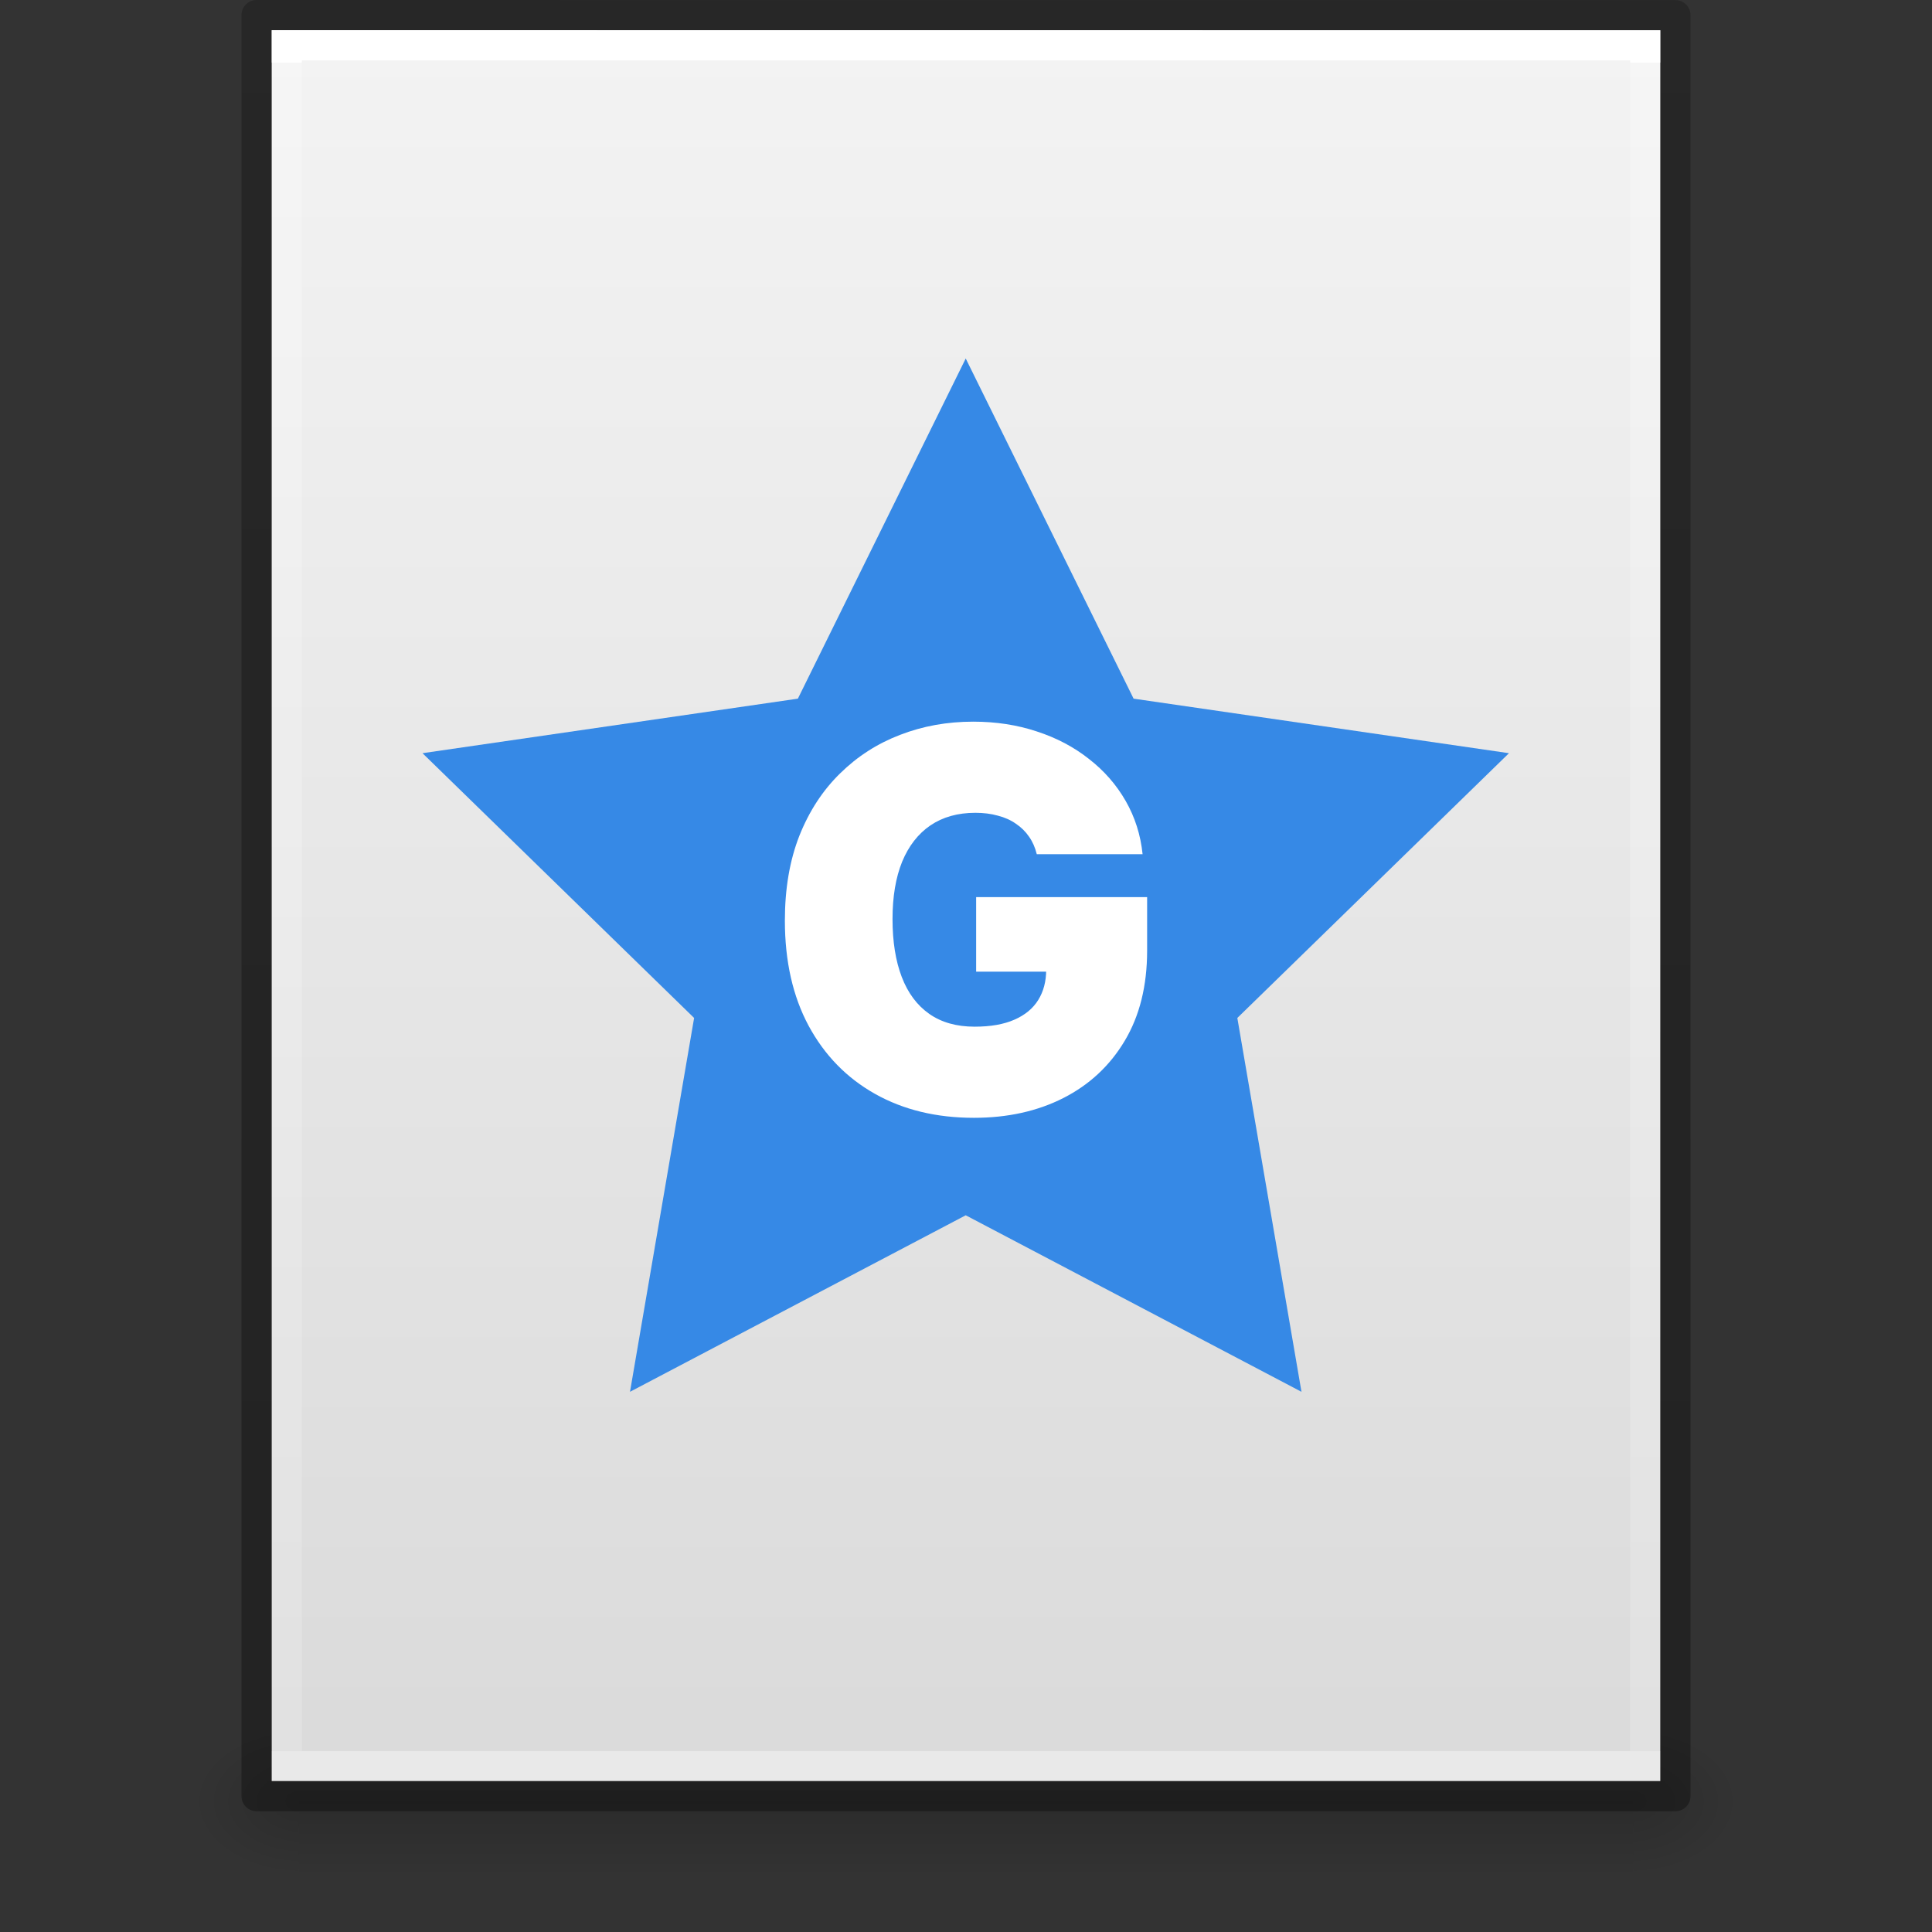 <?xml version="1.0" encoding="UTF-8" standalone="no"?>
<svg
   version="1.1"
   width="64"
   height="64"
   id="svg3844"
   sodipodi:docname="text-x-groovy.svg"
   inkscape:version="1.1.2 (0a00cf5339, 2022-02-04)"
   xmlns:inkscape="http://www.inkscape.org/namespaces/inkscape"
   xmlns:sodipodi="http://sodipodi.sourceforge.net/DTD/sodipodi-0.dtd"
   xmlns:xlink="http://www.w3.org/1999/xlink"
   xmlns="http://www.w3.org/2000/svg"
   xmlns:svg="http://www.w3.org/2000/svg"
   xmlns:rdf="http://www.w3.org/1999/02/22-rdf-syntax-ns#"
   xmlns:cc="http://creativecommons.org/ns#">
  <rect width="100%" height="100%" fill="#333333" stroke="none"/>
  <sodipodi:namedview
     id="namedview40"
     pagecolor="#ffffff"
     bordercolor="#666666"
     borderopacity="1.0"
     inkscape:pageshadow="2"
     inkscape:pageopacity="0.0"
     inkscape:pagecheckerboard="0"
     showgrid="false"
     inkscape:zoom="5.6568543"
     inkscape:cx="41.100582"
     inkscape:cy="38.183766"
     inkscape:window-width="1317"
     inkscape:window-height="893"
     inkscape:window-x="310"
     inkscape:window-y="125"
     inkscape:window-maximized="0"
     inkscape:current-layer="svg3844" />
  <defs
     id="defs3846">
    <linearGradient
       x1="-51.786"
       y1="50.786"
       x2="-51.786"
       y2="2.906"
       id="linearGradient3033"
       xlink:href="#linearGradient3104-6"
       gradientUnits="userSpaceOnUse"
       gradientTransform="matrix(1.084,0,0,1.2,79.551,-4.163)" />
    <linearGradient
       id="linearGradient3104-6">
      <stop
         id="stop3106-3"
         style="stop-color:#000000;stop-opacity:0.318"
         offset="0" />
      <stop
         id="stop3108-9"
         style="stop-color:#000000;stop-opacity:0.24"
         offset="1" />
    </linearGradient>
    <linearGradient
       x1="24"
       y1="5.864"
       x2="24"
       y2="42.176"
       id="linearGradient3093"
       xlink:href="#linearGradient3977-4"
       gradientUnits="userSpaceOnUse"
       gradientTransform="matrix(1.216,0,0,1.541,2.811,-6.973)" />
    <linearGradient
       id="linearGradient3977-4">
      <stop
         id="stop3979-7"
         style="stop-color:#ffffff;stop-opacity:1"
         offset="0" />
      <stop
         id="stop3981-6"
         style="stop-color:#ffffff;stop-opacity:0.235"
         offset="0" />
      <stop
         id="stop3983-5"
         style="stop-color:#ffffff;stop-opacity:0.157"
         offset="1" />
      <stop
         id="stop3985-6"
         style="stop-color:#ffffff;stop-opacity:0.392"
         offset="1" />
    </linearGradient>
    <linearGradient
       x1="25.132"
       y1="0.985"
       x2="25.132"
       y2="47.013"
       id="linearGradient3096"
       xlink:href="#linearGradient3600-9"
       gradientUnits="userSpaceOnUse"
       gradientTransform="matrix(1.314,0,0,1.26,0.457,-2.179)" />
    <linearGradient
       id="linearGradient3600-9">
      <stop
         id="stop3602-3"
         style="stop-color:#f4f4f4;stop-opacity:1"
         offset="0" />
      <stop
         id="stop3604-7"
         style="stop-color:#dbdbdb;stop-opacity:1"
         offset="1" />
    </linearGradient>
    <radialGradient
       cx="605.714"
       cy="486.648"
       r="117.143"
       fx="605.714"
       fy="486.648"
       id="radialGradient3153"
       xlink:href="#linearGradient5060"
       gradientUnits="userSpaceOnUse"
       gradientTransform="matrix(0.031,0,0,0.021,35.221,49.451)" />
    <linearGradient
       id="linearGradient5060">
      <stop
         id="stop5062"
         style="stop-color:#000000;stop-opacity:1"
         offset="0" />
      <stop
         id="stop5064"
         style="stop-color:#000000;stop-opacity:0"
         offset="1" />
    </linearGradient>
    <radialGradient
       cx="605.714"
       cy="486.648"
       r="117.143"
       fx="605.714"
       fy="486.648"
       id="radialGradient3156"
       xlink:href="#linearGradient5060"
       gradientUnits="userSpaceOnUse"
       gradientTransform="matrix(-0.031,0,0,0.021,28.779,49.451)" />
    <linearGradient
       id="linearGradient5048">
      <stop
         id="stop5050"
         style="stop-color:#000000;stop-opacity:0"
         offset="0" />
      <stop
         id="stop5056"
         style="stop-color:#000000;stop-opacity:1"
         offset="0.5" />
      <stop
         id="stop5052"
         style="stop-color:#000000;stop-opacity:0"
         offset="1" />
    </linearGradient>
    <linearGradient
       x1="302.857"
       y1="366.648"
       x2="302.857"
       y2="609.505"
       id="linearGradient3842"
       xlink:href="#linearGradient5048"
       gradientUnits="userSpaceOnUse"
       gradientTransform="matrix(0.092,0,0,0.021,-1.085,49.451)" />
    <mask
       id="holes">
      <rect
         x="-60"
         y="-60"
         width="120"
         height="120"
         fill="#ffffff"
         id="rect80" />
      <circle
         id="hole"
         cy="-40"
         r="3"
         cx="0" />
      <use
         xlink:href="#hole"
         transform="rotate(72)"
         id="use83"
         x="0"
         y="0"
         width="100%"
         height="100%" />
      <use
         xlink:href="#hole"
         transform="rotate(144)"
         id="use85"
         x="0"
         y="0"
         width="100%"
         height="100%" />
      <use
         xlink:href="#hole"
         transform="rotate(-144)"
         id="use87"
         x="0"
         y="0"
         width="100%"
         height="100%" />
      <use
         xlink:href="#hole"
         transform="rotate(-72)"
         id="use89"
         x="0"
         y="0"
         width="100%"
         height="100%" />
    </mask>
    <mask
       id="holes-6">
      <rect
         x="-60"
         y="-60"
         width="120"
         height="120"
         fill="#ffffff"
         id="rect23997" />
      <circle
         id="hole-7"
         cy="-40"
         r="3"
         cx="0" />
      <use
         xlink:href="#hole-7"
         transform="rotate(72)"
         id="use24000"
         x="0"
         y="0"
         width="100%"
         height="100%" />
      <use
         xlink:href="#hole-7"
         transform="rotate(144)"
         id="use24002"
         x="0"
         y="0"
         width="100%"
         height="100%" />
      <use
         xlink:href="#hole-7"
         transform="rotate(-144)"
         id="use24004"
         x="0"
         y="0"
         width="100%"
         height="100%" />
      <use
         xlink:href="#hole-7"
         transform="rotate(-72)"
         id="use24006"
         x="0"
         y="0"
         width="100%"
         height="100%" />
    </mask>
    <mask
       id="holes-5">
      <rect
         x="-60"
         y="-60"
         width="120"
         height="120"
         fill="#ffffff"
         id="rect23997-3" />
      <circle
         id="hole-5"
         cy="-40"
         r="3"
         cx="0" />
      <use
         xlink:href="#hole-5"
         transform="rotate(72)"
         id="use24000-6"
         x="0"
         y="0"
         width="100%"
         height="100%" />
      <use
         xlink:href="#hole-5"
         transform="rotate(144)"
         id="use24002-2"
         x="0"
         y="0"
         width="100%"
         height="100%" />
      <use
         xlink:href="#hole-5"
         transform="rotate(-144)"
         id="use24004-9"
         x="0"
         y="0"
         width="100%"
         height="100%" />
      <use
         xlink:href="#hole-5"
         transform="rotate(-72)"
         id="use24006-1"
         x="0"
         y="0"
         width="100%"
         height="100%" />
    </mask>
    <mask
       id="holes-2">
      <rect
         x="-60"
         y="-60"
         width="120"
         height="120"
         fill="#ffffff"
         id="rect23997-7" />
      <circle
         id="hole-0"
         cy="-40"
         r="3"
         cx="0" />
      <use
         xlink:href="#hole-0"
         transform="rotate(72)"
         id="use24000-9"
         x="0"
         y="0"
         width="100%"
         height="100%" />
      <use
         xlink:href="#hole-0"
         transform="rotate(144)"
         id="use24002-3"
         x="0"
         y="0"
         width="100%"
         height="100%" />
      <use
         xlink:href="#hole-0"
         transform="rotate(-144)"
         id="use24004-6"
         x="0"
         y="0"
         width="100%"
         height="100%" />
      <use
         xlink:href="#hole-0"
         transform="rotate(-72)"
         id="use24006-0"
         x="0"
         y="0"
         width="100%"
         height="100%" />
    </mask>
  </defs>
  <rect
     style="display:inline;overflow:visible;visibility:visible;opacity:0.15;fill:url(#linearGradient3842);fill-opacity:1;fill-rule:nonzero;stroke:none;stroke-width:1;marker:none"
     id="rect2879"
     y="57"
     x="9.9"
     height="5"
     width="44.2" />
  <path
     style="display:inline;overflow:visible;visibility:visible;opacity:0.15;fill:url(#radialGradient3156);fill-opacity:1;fill-rule:nonzero;stroke:none;stroke-width:1;marker:none"
     id="path2881"
     d="m 9.9,57 c 0,0 0,5 0,5 -1.613,0.01 -3.9,-1.12 -3.9,-2.5 0,-1.38 1.8,-2.499 3.9,-2.499 z" />
  <path
     style="display:inline;overflow:visible;visibility:visible;opacity:0.15;fill:url(#radialGradient3153);fill-opacity:1;fill-rule:nonzero;stroke:none;stroke-width:1;marker:none"
     id="path2883"
     d="m 54.1,57 c 0,0 0,5 0,5 C 55.713,62.01 58,60.88 58,59.5 c 0,-1.38 -1.8,-2.499 -3.9,-2.499 z" />
  <path
     style="display:inline;fill:url(#linearGradient3096);fill-opacity:1;stroke:none"
     id="path4160-6"
     d="m 9,1 c 10.541,0 46,0.004 46,0.004 L 55,59 c 0,0 -30.667,0 -46,0 0,-19.333 0,-38.666 0,-58 z" />
  <path
     style="fill:none;stroke:url(#linearGradient3093);stroke-width:1;stroke-linecap:round;stroke-linejoin:miter;stroke-miterlimit:4;stroke-dasharray:none;stroke-dashoffset:0;stroke-opacity:1"
     id="rect6741-1-8"
     d="m 54.5,58.5 -45,0 0,-57 45,0 z" />
  <path
     style="display:inline;fill:none;stroke:url(#linearGradient3033);stroke-width:1;stroke-linecap:butt;stroke-linejoin:round;stroke-miterlimit:4;stroke-dasharray:none;stroke-dashoffset:0;stroke-opacity:1"
     id="path4160-6-1"
     d="m 8.5,0.5 c 10.77,0 47,0.004 47,0.004 l 4.9e-5,58.996 c 0,0 -31.333,0 -47,0 0,-19.667 0,-39.333 0,-59 z" />
  <path
     sodipodi:type="star"
     style="fill:#3689e6;fill-opacity:1;stroke:none;stroke-width:0.908;stroke-linecap:round;stroke-linejoin:round;stroke-miterlimit:4;stroke-dasharray:none;stroke-opacity:1"
     id="path25763"
     inkscape:flatsided="false"
     sodipodi:sides="5"
     sodipodi:cx="29.08725"
     sodipodi:cy="23.919403"
     sodipodi:r1="17.185425"
     sodipodi:r2="8.5927124"
     sodipodi:arg1="-1.5707963"
     sodipodi:arg2="-0.9424778"
     inkscape:rounded="0"
     inkscape:randomized="0"
     d="M 29.087,6.734 34.138,16.968 45.432,18.609 37.259,26.575 39.189,37.823 29.087,32.512 18.986,37.823 20.915,26.575 12.743,18.609 24.037,16.968 Z"
     inkscape:transform-center-y="-1.8074847"
     transform="matrix(1.101,0,0,1.101,-0.034,4.462)" />
  <path
     d="m 34.345,28.297 q -0.081,-0.331 -0.256,-0.58 -0.175,-0.256 -0.437,-0.43 -0.256,-0.181 -0.599,-0.268 -0.337,-0.094 -0.742,-0.094 -0.873,0 -1.491,0.418 -0.611,0.418 -0.936,1.204 -0.318,0.786 -0.318,1.896 0,1.123 0.306,1.921 0.306,0.798 0.911,1.222 0.605,0.424 1.503,0.424 0.792,0 1.316,-0.231 0.53,-0.231 0.792,-0.655 0.262,-0.424 0.262,-0.998 l 0.599,0.062 h -2.919 V 29.719 H 38 v 1.771 q 0,1.746 -0.742,2.988 -0.736,1.235 -2.033,1.896 -1.291,0.655 -2.963,0.655 -1.865,0 -3.274,-0.792 Q 27.578,35.445 26.786,33.979 26,32.513 26,30.493 q 0,-1.584 0.48,-2.807 0.486,-1.222 1.347,-2.064 0.861,-0.848 1.99,-1.279 1.129,-0.437 2.42,-0.437 1.135,0 2.108,0.324 0.979,0.318 1.728,0.911 0.755,0.586 1.216,1.391 0.462,0.805 0.561,1.765 z"
     style="font-weight:900;font-size:17.233px;line-height:1.25;font-family:'Inter V';-inkscape-font-specification:'Inter V Heavy';fill:#ffffff;fill-opacity:1;stroke-width:1"
     id="path28917" />
</svg>
